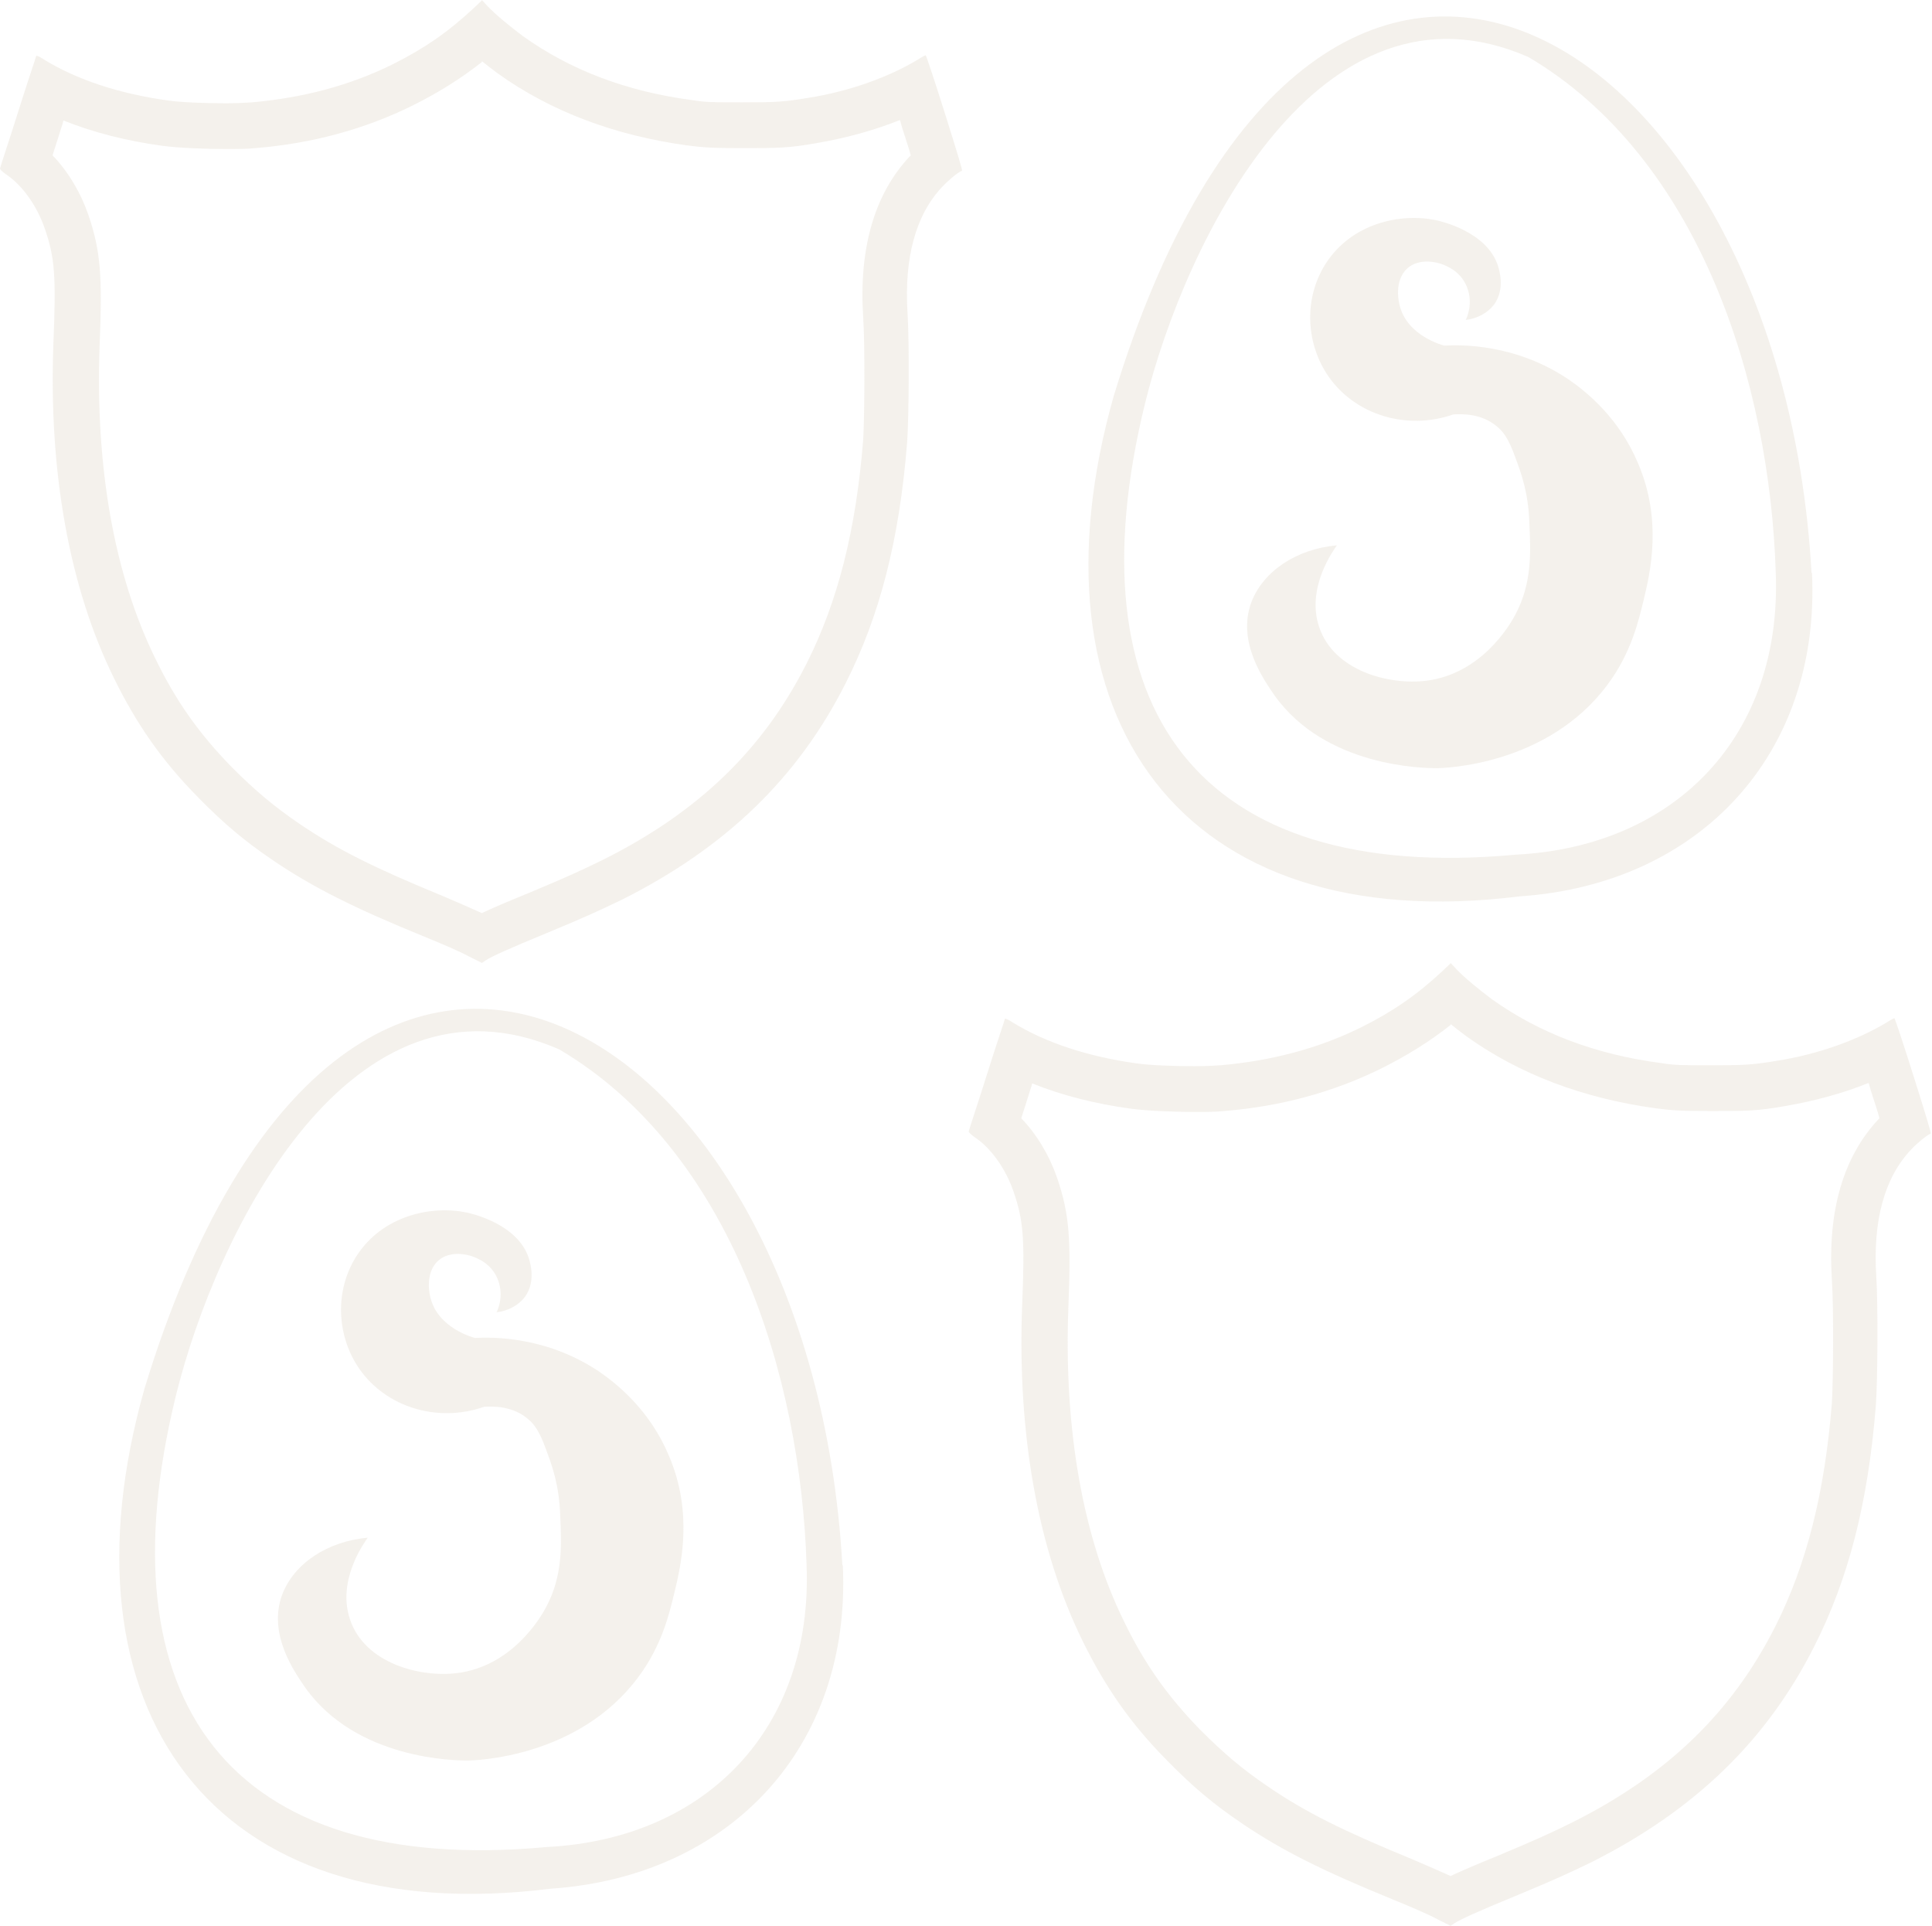 <?xml version="1.0" encoding="UTF-8"?>
<svg id="Calque_2" xmlns="http://www.w3.org/2000/svg" viewBox="0 0 42.66 42.52">
  <defs>
    <style>
      .cls-1 {
        fill: rgba(236, 231, 223, 0.6);
      }
    </style>
  </defs>
  <g id="Calque_1-2" data-name="Calque_1">
    <g>
      <path class="cls-1"
            d="M10.64,1.35c.11.09.23.18.35.27,1.17.84,2.58,1.37,4.18,1.59.38.05.58.06,1.23.06.78,0,1.01,0,1.63-.11.64-.11,1.27-.28,1.84-.51.02.05.03.11.05.17.08.26.15.45.19.61,0,0-.02.02-.02.02-.78.83-1.13,2.03-1.03,3.56.04.6.03,2.18,0,2.7-.16,2-.56,3.57-1.25,4.94-.96,1.9-2.39,3.28-4.49,4.33-.51.25-.75.36-1.63.73-.49.2-.82.34-1.05.45-.24-.11-.59-.26-.87-.38-1.51-.62-2.33-1.03-3.14-1.58-.59-.4-.99-.74-1.52-1.27-.71-.73-1.22-1.44-1.68-2.39-.91-1.85-1.33-4.24-1.23-6.92.06-1.5.03-2.06-.25-2.88-.17-.49-.45-.96-.79-1.31.06-.19.13-.4.2-.63.02-.05.03-.09.04-.14.65.26,1.38.45,2.19.56.38.05.98.07,1.39.07.25,0,.49,0,.66-.02,1.25-.1,2.42-.42,3.47-.94.58-.29,1.06-.59,1.53-.96M10.65,0l-.19.18c-.57.53-1.09.89-1.79,1.24-.95.47-1.98.74-3.11.84-.15.01-.35.02-.58.02-.45,0-.98-.02-1.26-.06-1.09-.15-2.02-.46-2.74-.9-.09-.06-.15-.09-.18-.09,0,0,0,0,0,0,0,.02-.19.57-.4,1.24C.19,3.14,0,3.7,0,3.72c0,.02.04.06.12.12.37.24.7.71.87,1.21.22.64.25,1.04.19,2.51-.11,2.85.35,5.4,1.33,7.4.51,1.04,1.07,1.84,1.87,2.65.58.59,1.02.96,1.67,1.4.86.58,1.75,1.03,3.32,1.67.37.15.81.34.97.43l.3.15.09-.06c.14-.09.52-.26,1.32-.59.89-.37,1.15-.49,1.69-.75,2.29-1.15,3.88-2.69,4.93-4.77.76-1.5,1.19-3.18,1.36-5.32.04-.56.05-2.19.01-2.84-.08-1.24.18-2.19.77-2.81.14-.15.35-.32.43-.35.02,0-.1-.39-.38-1.28-.22-.7-.41-1.27-.42-1.27s-.09.04-.18.1c-.65.39-1.52.7-2.41.84-.54.09-.71.1-1.47.1-.65,0-.79,0-1.1-.05-1.44-.19-2.68-.66-3.73-1.41-.28-.21-.6-.47-.78-.66l-.13-.14h0Z"/>
      <g>
        <path class="cls-1"
              d="M40.01,12.65c.19,4-2.48,6.87-6.45,7.14-7.53.94-10.96-4.01-8.97-11.04,4.42-14.51,14.73-8.21,15.41,3.9h0ZM39.21,12.65c-.13-4.18-1.67-9.15-5.46-11.39-4.59-2.01-7.57,4-8.47,7.66-1.64,6.7,1.14,10.6,8.19,9.95,3.55-.18,5.88-2.65,5.74-6.22h0Z"/>
        <path class="cls-1"
              d="M32.37,7.06c.07,0,.42-.06.63-.35.23-.33.11-.73.08-.83-.24-.77-1.28-1-1.38-1.02-.77-.16-1.86.06-2.44.98-.49.79-.41,1.78.08,2.48.59.84,1.72,1.19,2.75.83.18-.01.63-.03.98.28.12.1.24.25.39.67.13.35.29.78.31,1.46.03.63.06,1.32-.31,2.01-.13.25-.76,1.31-1.97,1.46-.81.1-2.03-.21-2.36-1.18-.3-.88.33-1.72.39-1.81-.89.08-1.63.57-1.89,1.26-.32.87.27,1.7.51,2.05,1.13,1.59,3.31,1.61,3.58,1.61.14,0,2.45-.05,3.78-1.85.52-.7.68-1.4.79-1.85.15-.62.42-1.77-.12-3.03-.41-.98-1.11-1.56-1.53-1.85-1.17-.79-2.37-.77-2.75-.75-.05-.01-.81-.22-.98-.87-.02-.06-.14-.55.16-.83.26-.24.68-.16.9-.04.11.05.33.19.43.47.13.35-.01.66-.04.71Z"/>
      </g>
      <g>
        <path class="cls-1"
              d="M18.61,34.56c.19,4-2.48,6.87-6.45,7.14-7.53.94-10.96-4.01-8.97-11.04,4.42-14.51,14.73-8.21,15.41,3.9h0ZM17.81,34.56c-.13-4.18-1.67-9.15-5.46-11.39-4.59-2.01-7.57,4-8.47,7.66-1.64,6.7,1.14,10.6,8.19,9.95,3.55-.18,5.88-2.65,5.74-6.22h0Z"/>
        <path class="cls-1"
              d="M10.97,28.97c.07,0,.42-.06.63-.35.23-.33.11-.73.08-.83-.24-.77-1.28-1-1.38-1.02-.77-.16-1.86.06-2.44.98-.49.79-.41,1.78.08,2.48.59.84,1.72,1.19,2.75.83.18-.01.63-.03.98.28.12.1.24.25.39.67.13.35.29.78.31,1.46.03.63.06,1.32-.31,2.01-.13.25-.76,1.31-1.97,1.46-.81.1-2.03-.21-2.36-1.18-.3-.88.33-1.72.39-1.81-.89.08-1.63.57-1.89,1.26-.32.87.27,1.7.51,2.05,1.13,1.59,3.31,1.61,3.58,1.61.14,0,2.45-.05,3.78-1.85.52-.7.68-1.4.79-1.85.15-.62.42-1.77-.12-3.03-.41-.98-1.11-1.56-1.53-1.85-1.17-.79-2.37-.77-2.75-.75-.05-.01-.81-.22-.98-.87-.02-.06-.14-.55.16-.83.26-.24.68-.16.9-.04.11.05.33.19.43.47.13.35-.01.66-.04.71Z"/>
      </g>
      <path class="cls-1"
            d="M32.03,22.61c.11.09.23.18.35.27,1.17.84,2.58,1.37,4.18,1.59.38.05.58.06,1.23.06.78,0,1.01,0,1.63-.11.64-.11,1.27-.28,1.84-.51.02.05.03.11.05.17.08.26.15.45.19.61,0,0-.02.02-.02.02-.78.83-1.13,2.03-1.03,3.56.04.6.03,2.18,0,2.7-.16,2-.56,3.57-1.25,4.94-.96,1.9-2.39,3.28-4.49,4.33-.51.25-.75.36-1.63.73-.49.2-.82.34-1.05.45-.24-.11-.59-.26-.87-.38-1.51-.62-2.33-1.03-3.14-1.58-.59-.4-.99-.74-1.52-1.27-.71-.73-1.22-1.44-1.68-2.39-.91-1.85-1.33-4.24-1.23-6.92.06-1.5.03-2.06-.25-2.88-.17-.49-.45-.96-.79-1.31.06-.19.13-.4.2-.63.02-.05.03-.09.04-.14.65.26,1.38.45,2.19.56.38.05.98.07,1.39.07.25,0,.49,0,.66-.02,1.25-.1,2.42-.42,3.47-.94.58-.29,1.06-.59,1.53-.96M32.04,21.26l-.19.18c-.57.53-1.09.89-1.79,1.24-.95.47-1.98.74-3.11.84-.15.01-.35.02-.58.02-.45,0-.98-.02-1.26-.06-1.09-.15-2.02-.46-2.74-.9-.09-.06-.15-.09-.18-.09,0,0,0,0,0,0,0,.02-.19.57-.4,1.24-.21.67-.4,1.23-.4,1.25,0,.02.04.06.12.12.37.24.7.71.87,1.21.22.64.25,1.04.19,2.51-.11,2.85.35,5.4,1.33,7.4.51,1.04,1.07,1.84,1.87,2.65.58.59,1.02.96,1.67,1.4.86.58,1.75,1.03,3.32,1.67.37.15.81.34.97.43l.3.15.09-.06c.14-.09.52-.26,1.32-.59.89-.37,1.15-.49,1.69-.75,2.29-1.15,3.88-2.69,4.93-4.77.76-1.5,1.19-3.18,1.36-5.32.04-.56.05-2.19.01-2.84-.08-1.24.18-2.19.77-2.81.14-.15.35-.32.43-.35.02,0-.1-.39-.38-1.28-.22-.7-.41-1.27-.42-1.27s-.09.04-.18.1c-.65.39-1.52.7-2.41.84-.54.09-.71.1-1.47.1-.65,0-.79,0-1.1-.05-1.44-.19-2.68-.66-3.73-1.41-.28-.21-.6-.47-.78-.66l-.13-.14h0Z"/>
    </g>
  </g>
</svg>
